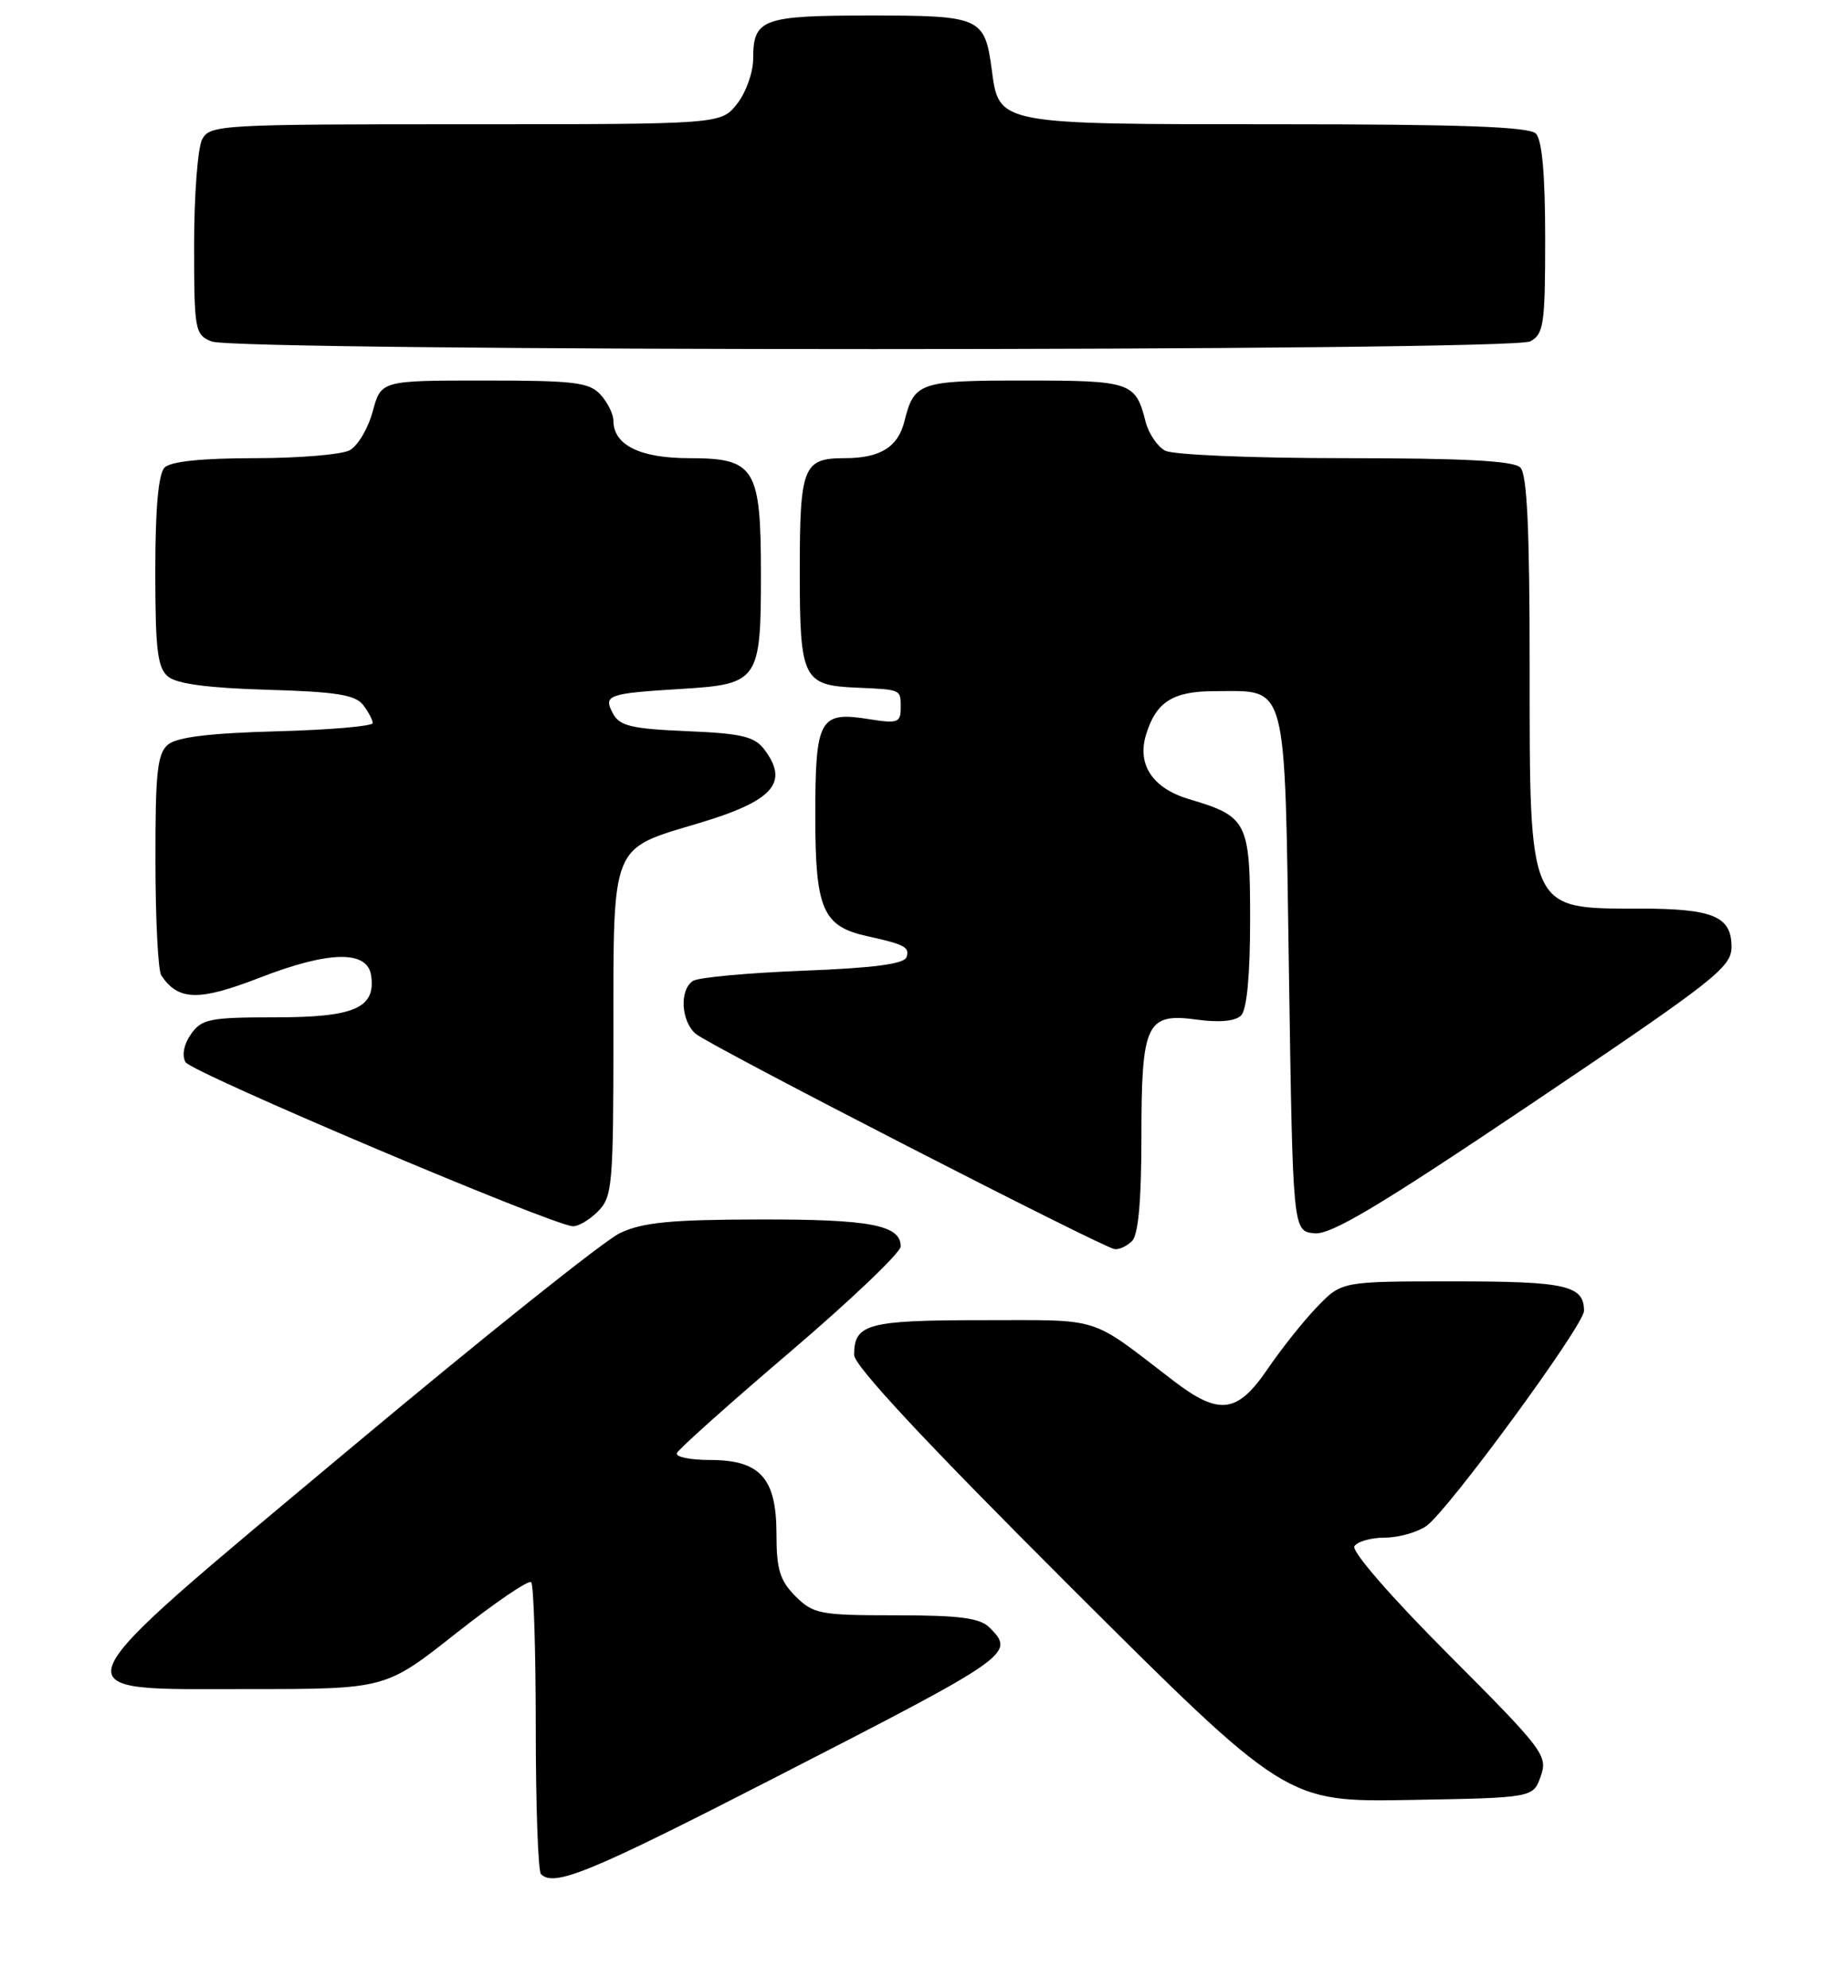 <?xml version="1.0" encoding="UTF-8" standalone="no"?>
<!DOCTYPE svg PUBLIC "-//W3C//DTD SVG 1.1//EN" "http://www.w3.org/Graphics/SVG/1.1/DTD/svg11.dtd" >
<svg xmlns="http://www.w3.org/2000/svg" xmlns:xlink="http://www.w3.org/1999/xlink" version="1.1" viewBox="0 0 238 256">
 <g >
 <path fill="currentColor"
d=" M 99.89 228.86 C 130.38 213.22 130.79 212.93 127.43 209.57 C 126.20 208.34 123.57 208.00 115.38 208.00 C 105.60 208.00 104.75 207.84 102.45 205.55 C 100.44 203.53 100.00 202.10 100.00 197.55 C 100.00 190.33 97.91 188.00 91.42 188.00 C 88.90 188.00 86.98 187.61 87.17 187.12 C 87.35 186.64 93.91 180.77 101.75 174.09 C 109.59 167.40 116.00 161.29 116.00 160.50 C 116.00 157.75 112.08 157.00 97.82 157.03 C 86.38 157.05 82.77 157.40 79.85 158.78 C 77.84 159.72 62.22 172.20 45.13 186.50 C 6.20 219.07 6.86 217.50 32.07 217.50 C 49.65 217.50 49.65 217.50 58.73 210.32 C 63.73 206.38 68.08 203.41 68.41 203.74 C 68.73 204.07 69.00 212.51 69.00 222.50 C 69.00 232.49 69.30 240.97 69.67 241.33 C 71.37 243.03 75.99 241.12 99.89 228.86 Z  M 198.43 228.72 C 199.36 226.07 198.81 225.34 186.58 213.08 C 179.16 205.65 174.04 199.75 174.43 199.11 C 174.81 198.50 176.57 198.00 178.34 198.00 C 180.11 198.00 182.52 197.32 183.71 196.49 C 186.48 194.55 204.00 170.65 204.00 168.80 C 204.00 165.52 201.70 165.00 187.20 165.00 C 172.80 165.00 172.80 165.00 169.65 168.26 C 167.92 170.05 165.05 173.65 163.27 176.26 C 159.34 182.04 157.02 182.32 151.06 177.75 C 140.15 169.38 142.12 170.00 126.55 170.00 C 111.72 170.00 110.00 170.47 110.00 174.47 C 110.00 175.86 119.26 185.78 137.82 204.30 C 165.64 232.05 165.64 232.05 181.54 231.78 C 197.45 231.50 197.45 231.50 198.43 228.72 Z  M 145.80 159.80 C 146.60 159.00 147.00 154.58 147.00 146.49 C 147.00 131.71 147.62 130.40 154.19 131.30 C 157.05 131.69 159.10 131.50 159.84 130.76 C 160.58 130.02 161.00 125.57 161.00 118.45 C 161.00 105.82 160.65 105.13 153.15 102.91 C 148.46 101.52 146.42 98.48 147.59 94.62 C 148.88 90.37 151.05 89.00 156.46 89.00 C 165.93 89.00 165.43 87.10 166.00 125.17 C 166.50 158.50 166.50 158.50 169.23 158.81 C 171.37 159.06 177.44 155.43 197.48 141.96 C 220.88 126.21 223.00 124.55 223.00 121.93 C 223.00 117.99 220.62 117.00 211.15 117.00 C 196.77 117.00 197.00 117.51 197.00 85.75 C 197.00 68.14 196.67 61.07 195.80 60.20 C 194.94 59.34 188.52 59.00 173.23 59.00 C 161.29 59.00 151.07 58.57 150.05 58.03 C 149.05 57.49 147.92 55.81 147.53 54.28 C 146.26 49.21 145.64 49.00 132.00 49.00 C 118.36 49.00 117.74 49.21 116.47 54.28 C 115.64 57.59 113.33 59.00 108.77 59.00 C 103.43 59.00 103.00 60.10 103.00 73.58 C 103.00 87.43 103.40 88.26 110.33 88.55 C 116.10 88.80 116.00 88.75 116.00 91.13 C 116.00 93.06 115.62 93.20 111.89 92.60 C 105.53 91.58 105.00 92.54 105.00 105.12 C 105.00 117.11 105.95 119.29 111.72 120.56 C 116.51 121.61 117.18 121.97 116.75 123.25 C 116.46 124.13 112.49 124.65 103.42 125.00 C 96.31 125.28 89.94 125.86 89.25 126.31 C 87.48 127.45 87.70 131.50 89.61 133.13 C 91.41 134.66 141.90 160.60 143.55 160.85 C 144.13 160.93 145.14 160.46 145.80 159.80 Z  M 77.00 156.00 C 78.87 154.13 79.00 152.67 79.00 133.00 C 79.00 108.46 78.63 109.39 89.90 106.03 C 99.59 103.14 101.68 100.81 98.43 96.50 C 97.17 94.84 95.49 94.44 88.44 94.15 C 81.33 93.85 79.79 93.48 78.94 91.88 C 77.66 89.49 78.23 89.29 87.92 88.70 C 97.66 88.10 98.00 87.61 98.00 74.03 C 98.00 60.23 97.25 59.00 88.77 59.00 C 82.43 59.00 79.00 57.31 79.00 54.17 C 79.00 53.34 78.26 51.83 77.35 50.83 C 75.90 49.23 74.00 49.00 62.38 49.00 C 49.08 49.00 49.08 49.00 48.00 52.98 C 47.41 55.17 46.08 57.42 45.03 57.98 C 43.99 58.54 38.47 59.00 32.77 59.00 C 26.04 59.00 21.98 59.42 21.20 60.20 C 20.40 61.00 20.00 65.44 20.00 73.58 C 20.00 83.67 20.28 85.99 21.65 87.13 C 22.77 88.06 26.86 88.60 34.40 88.82 C 43.21 89.07 45.76 89.47 46.75 90.76 C 47.44 91.65 48.00 92.71 48.00 93.11 C 48.00 93.51 42.44 93.99 35.65 94.17 C 27.07 94.40 22.80 94.92 21.65 95.87 C 20.26 97.03 20.00 99.42 20.02 110.87 C 20.02 118.37 20.36 125.00 20.77 125.60 C 22.96 128.88 25.60 128.94 33.44 125.90 C 42.38 122.43 47.33 122.33 47.80 125.63 C 48.40 129.80 45.65 131.00 35.49 131.00 C 27.01 131.00 25.97 131.21 24.60 133.16 C 23.68 134.47 23.40 135.90 23.89 136.77 C 24.63 138.09 70.84 157.67 73.75 157.90 C 74.44 157.96 75.90 157.10 77.00 156.00 Z  M 197.07 43.96 C 198.82 43.03 199.00 41.77 199.00 30.66 C 199.00 22.46 198.60 18.00 197.80 17.20 C 196.92 16.32 188.14 16.00 164.52 16.00 C 128.37 16.00 128.67 16.06 127.73 9.00 C 126.82 2.22 126.32 2.00 112.08 2.00 C 98.15 2.00 97.00 2.43 97.00 7.57 C 97.00 9.31 96.07 11.92 94.93 13.37 C 92.85 16.00 92.85 16.00 59.96 16.00 C 28.47 16.00 27.03 16.08 26.04 17.93 C 25.47 19.00 25.00 25.09 25.00 31.47 C 25.00 42.56 25.10 43.10 27.25 43.97 C 30.52 45.28 194.61 45.28 197.07 43.96 Z "/>
</g>
</svg>